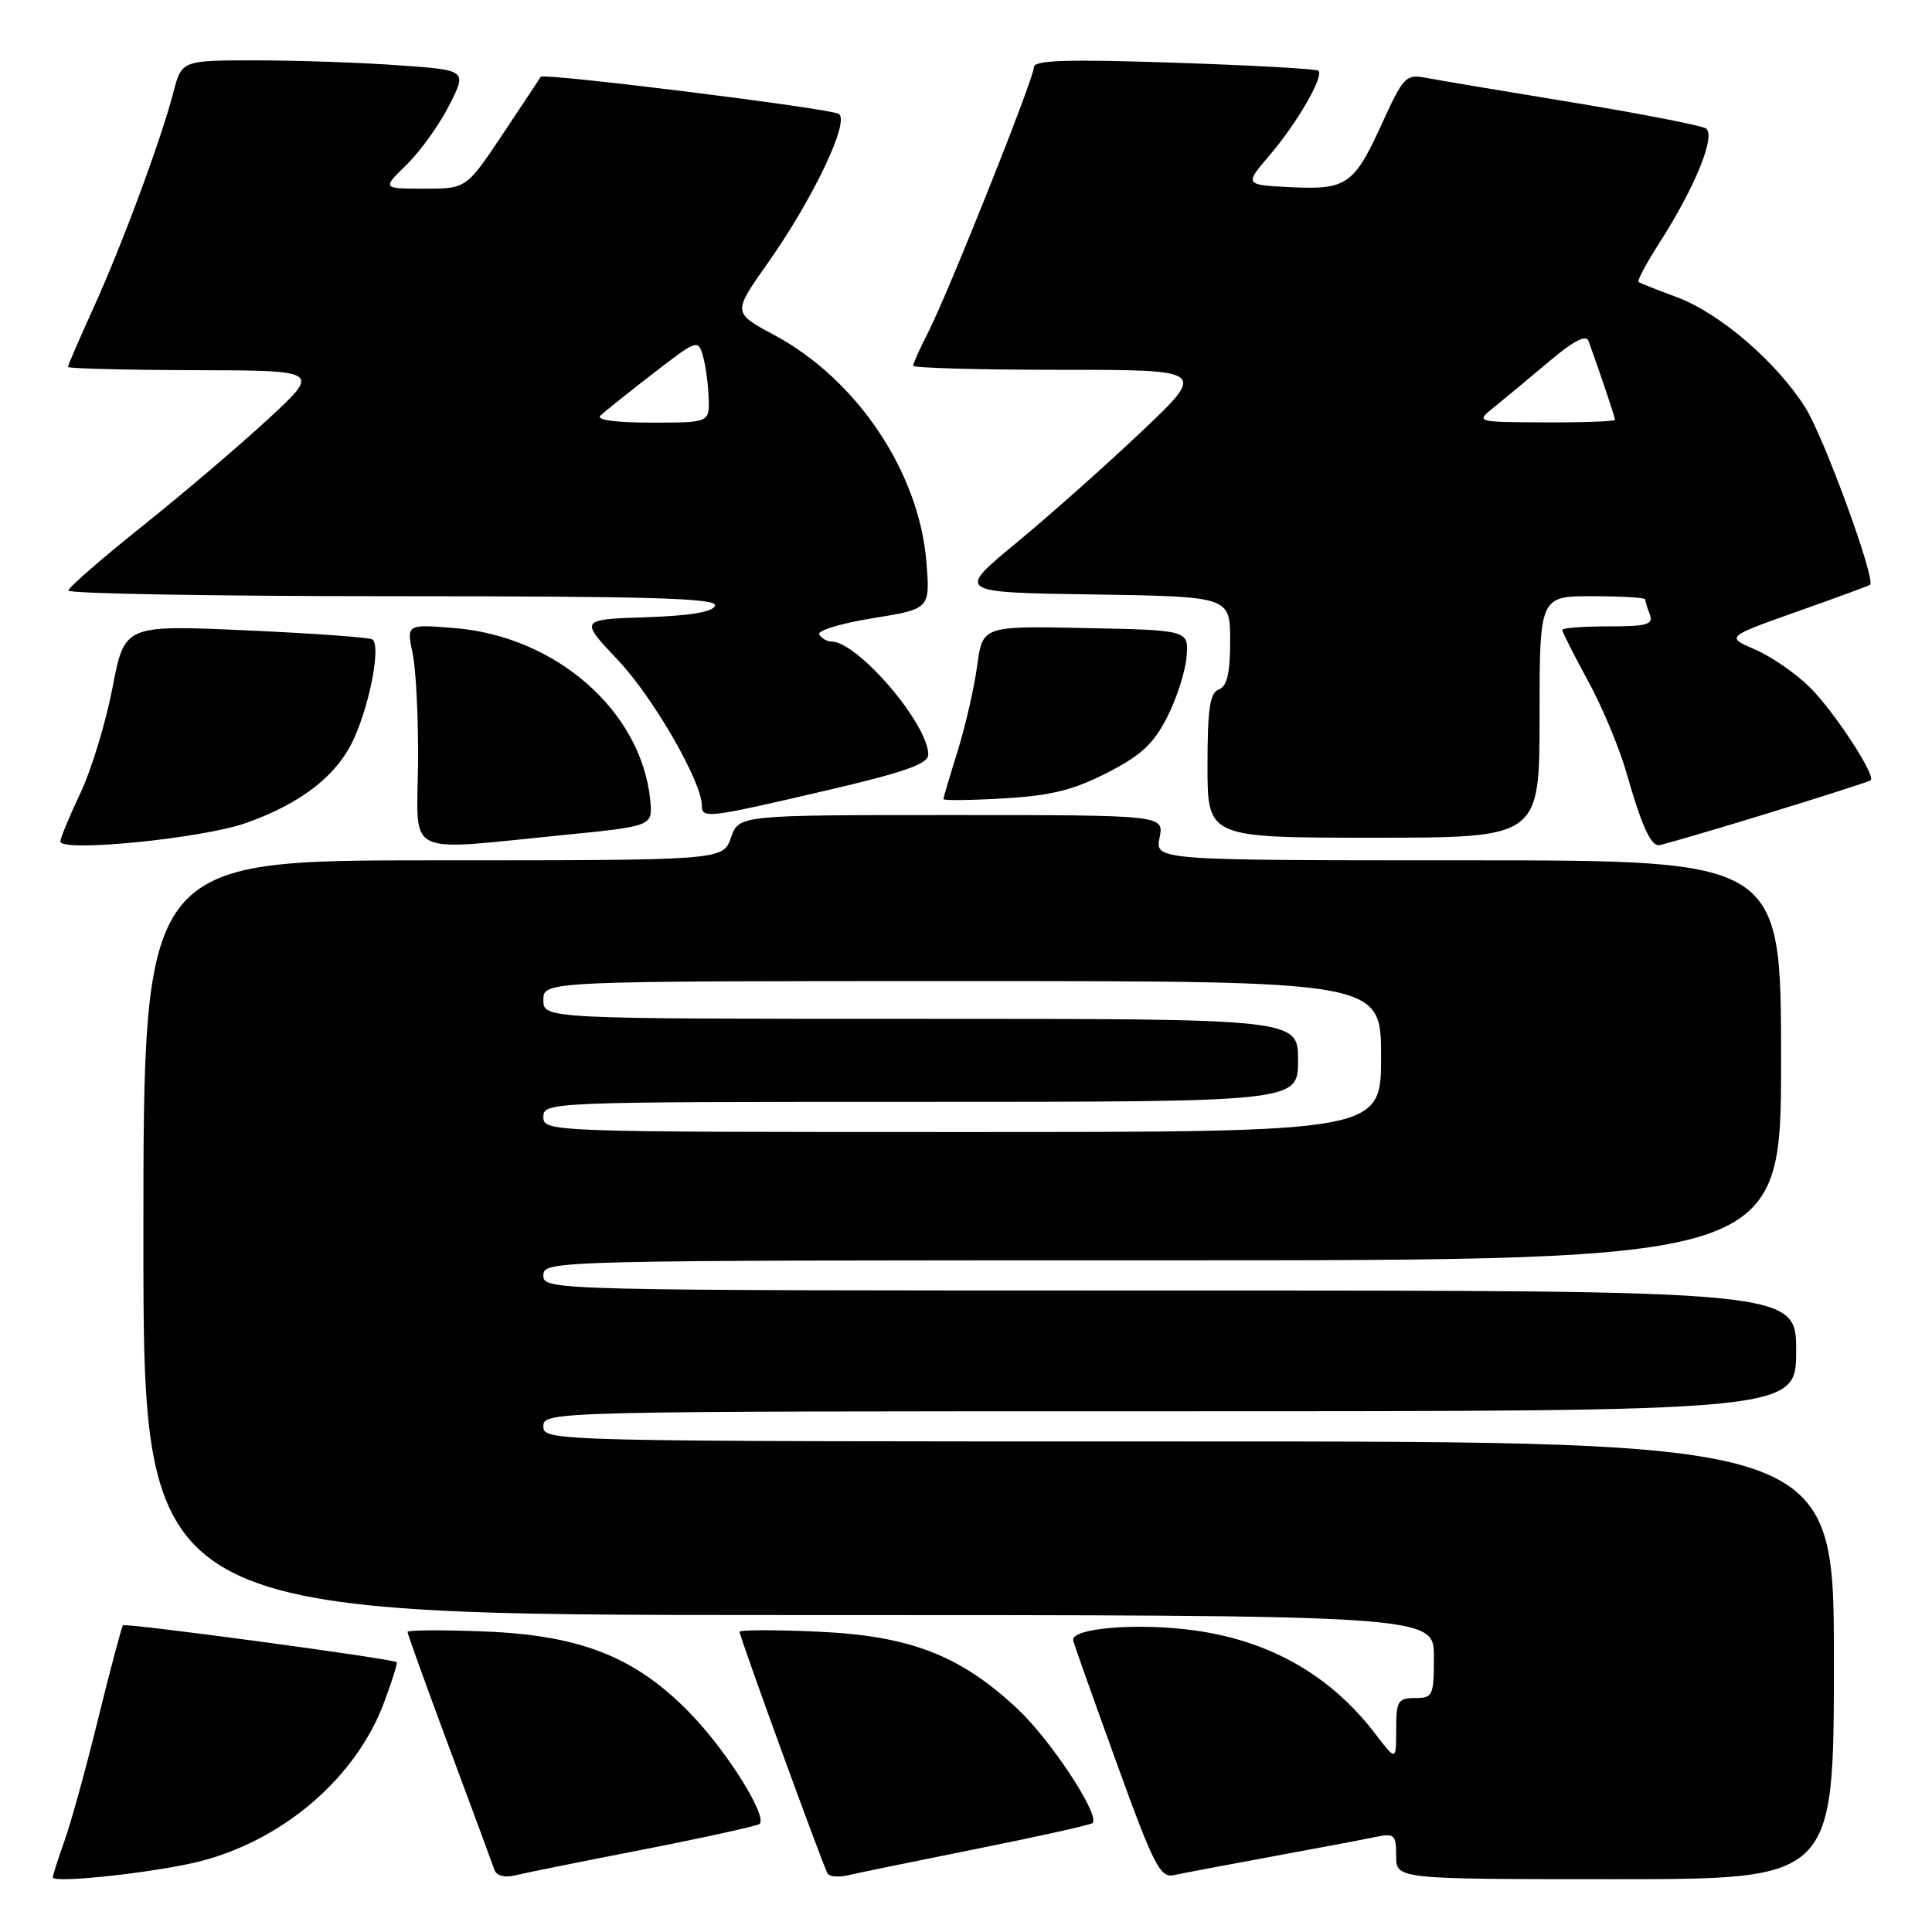 <?xml version="1.0" encoding="UTF-8" standalone="no"?>
<!DOCTYPE svg PUBLIC "-//W3C//DTD SVG 1.1//EN" "http://www.w3.org/Graphics/SVG/1.1/DTD/svg11.dtd" >
<svg xmlns="http://www.w3.org/2000/svg" xmlns:xlink="http://www.w3.org/1999/xlink" version="1.1" viewBox="0 0 256 256">
 <g >
 <path fill="currentColor"
d=" M 26.76 246.57 C 37.74 243.66 47.19 235.47 50.87 225.64 C 51.93 222.81 52.69 220.39 52.57 220.25 C 52.15 219.80 16.65 215.02 16.30 215.36 C 16.12 215.55 14.65 221.06 13.04 227.60 C 11.44 234.15 9.42 241.47 8.56 243.88 C 7.70 246.28 7.00 248.48 7.00 248.76 C 7.00 249.62 21.16 248.05 26.76 246.57 Z  M 85.35 245.05 C 93.51 243.45 100.40 241.93 100.66 241.67 C 101.67 240.67 96.56 232.42 91.86 227.45 C 84.51 219.68 77.22 216.70 64.25 216.18 C 58.61 215.96 54.00 215.98 54.00 216.24 C 54.00 216.50 56.49 223.41 59.54 231.61 C 62.59 239.80 65.28 247.07 65.52 247.77 C 65.78 248.54 66.86 248.83 68.23 248.50 C 69.48 248.19 77.18 246.64 85.35 245.05 Z  M 129.42 244.98 C 137.63 243.34 144.53 241.80 144.77 241.56 C 145.80 240.53 139.24 230.56 134.80 226.41 C 127.20 219.30 120.55 216.74 108.28 216.20 C 102.63 215.94 98.00 215.96 98.00 216.23 C 98.00 216.88 109.07 247.29 109.66 248.25 C 109.92 248.67 111.11 248.77 112.31 248.49 C 113.52 248.21 121.21 246.63 129.42 244.98 Z  M 168.50 246.01 C 174.55 244.90 180.74 243.73 182.25 243.41 C 184.78 242.89 185.00 243.09 185.00 245.92 C 185.00 249.00 185.00 249.00 214.00 249.00 C 243.00 249.00 243.00 249.00 243.00 220.00 C 243.00 191.00 243.00 191.00 157.50 191.00 C 72.67 191.00 72.00 190.98 72.00 189.00 C 72.00 187.02 72.67 187.00 155.00 187.00 C 238.00 187.00 238.00 187.00 238.00 179.00 C 238.00 171.00 238.00 171.00 155.00 171.00 C 72.67 171.00 72.00 170.98 72.00 169.00 C 72.00 167.02 72.67 167.00 154.00 167.00 C 236.00 167.00 236.00 167.00 236.00 140.50 C 236.00 114.00 236.00 114.00 194.53 114.00 C 153.05 114.00 153.05 114.00 153.65 111.00 C 154.25 108.00 154.25 108.00 126.07 108.00 C 97.90 108.00 97.90 108.00 96.85 111.00 C 95.80 114.00 95.80 114.00 57.40 114.00 C 19.00 114.00 19.00 114.00 19.00 164.00 C 19.00 214.00 19.00 214.00 104.50 214.00 C 190.00 214.00 190.00 214.00 190.00 219.50 C 190.00 224.70 189.86 225.00 187.50 225.00 C 185.23 225.00 185.00 225.39 185.00 229.18 C 185.00 233.36 185.00 233.36 182.25 229.76 C 176.33 222.03 168.41 217.48 158.44 216.06 C 150.82 214.98 141.76 215.73 142.20 217.40 C 142.37 218.01 144.97 225.35 148.00 233.71 C 152.84 247.09 153.74 248.85 155.50 248.47 C 156.60 248.23 162.45 247.13 168.50 246.01 Z  M 32.54 109.07 C 40.04 106.43 44.84 102.63 47.02 97.61 C 49.16 92.67 50.46 85.40 49.32 84.72 C 48.87 84.45 41.30 83.91 32.50 83.52 C 16.50 82.81 16.50 82.81 14.90 91.15 C 14.02 95.74 12.11 102.02 10.65 105.10 C 9.19 108.17 8.00 111.05 8.00 111.50 C 8.00 112.96 26.74 111.11 32.54 109.07 Z  M 74.50 110.66 C 86.50 109.47 86.50 109.47 86.16 106.01 C 84.98 94.22 73.69 84.31 60.20 83.22 C 53.86 82.71 53.86 82.71 54.68 86.61 C 55.13 88.75 55.45 95.34 55.39 101.25 C 55.26 113.69 53.36 112.76 74.50 110.66 Z  M 233.98 107.85 C 241.42 105.57 247.67 103.56 247.87 103.40 C 248.61 102.79 243.05 94.29 239.81 91.07 C 237.99 89.26 234.74 87.01 232.59 86.08 C 228.68 84.39 228.68 84.39 238.09 81.05 C 243.27 79.22 247.63 77.62 247.79 77.49 C 248.60 76.84 241.67 57.88 239.20 53.98 C 235.35 47.91 227.86 41.48 222.17 39.37 C 219.60 38.42 217.33 37.52 217.12 37.36 C 216.91 37.20 218.13 34.92 219.82 32.28 C 224.63 24.79 227.43 17.88 226.02 17.01 C 225.37 16.61 217.34 15.05 208.17 13.54 C 199.00 12.04 190.29 10.57 188.81 10.29 C 186.33 9.81 185.90 10.26 183.23 16.14 C 179.42 24.51 178.50 25.16 171.02 24.80 C 164.87 24.50 164.87 24.50 168.29 20.50 C 171.90 16.27 175.45 10.12 174.70 9.37 C 174.46 9.13 165.88 8.65 155.63 8.31 C 141.37 7.83 137.00 7.97 137.00 8.90 C 137.00 10.39 125.70 38.70 122.98 44.05 C 121.89 46.18 121.00 48.16 121.00 48.46 C 121.00 48.76 129.76 49.00 140.46 49.00 C 159.91 49.00 159.91 49.00 151.19 57.25 C 146.40 61.79 138.93 68.42 134.59 72.00 C 126.72 78.50 126.72 78.50 144.86 78.77 C 163.00 79.05 163.00 79.05 163.00 84.92 C 163.00 89.21 162.60 90.94 161.50 91.36 C 160.31 91.82 160.00 93.92 160.00 101.47 C 160.00 111.00 160.00 111.00 182.00 111.00 C 204.00 111.00 204.00 111.00 204.00 95.00 C 204.00 79.00 204.00 79.00 211.00 79.00 C 214.85 79.00 218.00 79.19 218.00 79.42 C 218.00 79.65 218.27 80.55 218.61 81.42 C 219.12 82.75 218.26 83.00 213.11 83.00 C 209.75 83.00 207.00 83.21 207.00 83.47 C 207.00 83.72 208.54 86.76 210.42 90.22 C 212.31 93.67 214.61 99.20 215.55 102.50 C 217.41 109.10 218.70 112.00 219.76 112.00 C 220.14 112.00 226.54 110.13 233.98 107.85 Z  M 109.25 104.80 C 119.85 102.33 123.00 101.23 123.00 99.99 C 123.00 95.93 113.64 85.00 110.15 85.00 C 109.58 85.00 108.86 84.58 108.55 84.07 C 108.23 83.57 111.41 82.60 115.61 81.92 C 123.25 80.69 123.25 80.69 122.75 74.45 C 121.79 62.57 113.56 50.28 102.62 44.41 C 97.09 41.44 97.09 41.44 101.66 34.97 C 107.72 26.39 112.66 16.03 111.14 15.09 C 109.94 14.35 71.93 9.62 71.64 10.18 C 71.55 10.36 69.29 13.76 66.63 17.75 C 61.79 25.00 61.79 25.00 56.20 25.00 C 50.62 25.00 50.62 25.00 53.90 21.80 C 55.70 20.04 58.23 16.50 59.53 13.94 C 61.89 9.29 61.89 9.29 52.79 8.65 C 47.79 8.29 39.28 8.00 33.88 8.00 C 24.08 8.00 24.08 8.00 22.97 12.25 C 21.33 18.56 16.16 32.50 12.35 40.87 C 10.51 44.93 9.00 48.42 9.00 48.62 C 9.00 48.83 16.54 49.02 25.75 49.05 C 42.50 49.09 42.50 49.09 35.50 55.56 C 31.65 59.11 24.14 65.50 18.81 69.76 C 13.47 74.02 9.09 77.84 9.06 78.25 C 9.03 78.66 28.39 79.00 52.08 79.00 C 86.10 79.00 95.08 79.26 94.75 80.25 C 94.47 81.09 91.48 81.59 85.56 81.79 C 76.79 82.08 76.79 82.08 81.92 87.51 C 86.56 92.42 93.00 103.59 93.00 106.75 C 93.00 108.50 93.79 108.40 109.25 104.80 Z  M 146.68 102.41 C 151.20 100.10 152.86 98.56 154.67 95.00 C 155.93 92.52 157.08 88.92 157.23 87.00 C 157.50 83.50 157.50 83.50 143.85 83.22 C 130.20 82.94 130.20 82.94 129.48 88.22 C 129.09 91.13 127.92 96.20 126.90 99.50 C 125.87 102.80 125.02 105.67 125.01 105.88 C 125.01 106.09 128.59 106.05 132.98 105.79 C 139.23 105.43 142.21 104.70 146.68 102.41 Z  M 72.00 148.00 C 72.00 146.03 72.67 146.00 122.00 146.00 C 172.00 146.00 172.00 146.00 172.00 140.50 C 172.00 135.00 172.00 135.00 122.00 135.00 C 72.00 135.00 72.00 135.00 72.00 132.50 C 72.00 130.00 72.00 130.00 127.50 130.00 C 183.00 130.00 183.00 130.00 183.00 140.00 C 183.00 150.00 183.00 150.00 127.50 150.00 C 72.67 150.00 72.00 149.98 72.00 148.00 Z  M 198.00 53.93 C 199.38 52.82 202.64 50.11 205.26 47.90 C 208.51 45.15 210.17 44.29 210.49 45.19 C 211.98 49.29 214.00 55.30 214.00 55.63 C 214.00 55.83 209.84 55.99 204.75 55.97 C 195.50 55.93 195.50 55.93 198.00 53.93 Z  M 79.55 55.08 C 80.07 54.57 83.20 52.07 86.50 49.52 C 92.37 44.98 92.51 44.93 93.15 47.19 C 93.51 48.46 93.85 50.96 93.90 52.75 C 94.00 56.00 94.00 56.00 86.30 56.00 C 81.58 56.00 78.97 55.64 79.55 55.08 Z "/>
</g>
</svg>